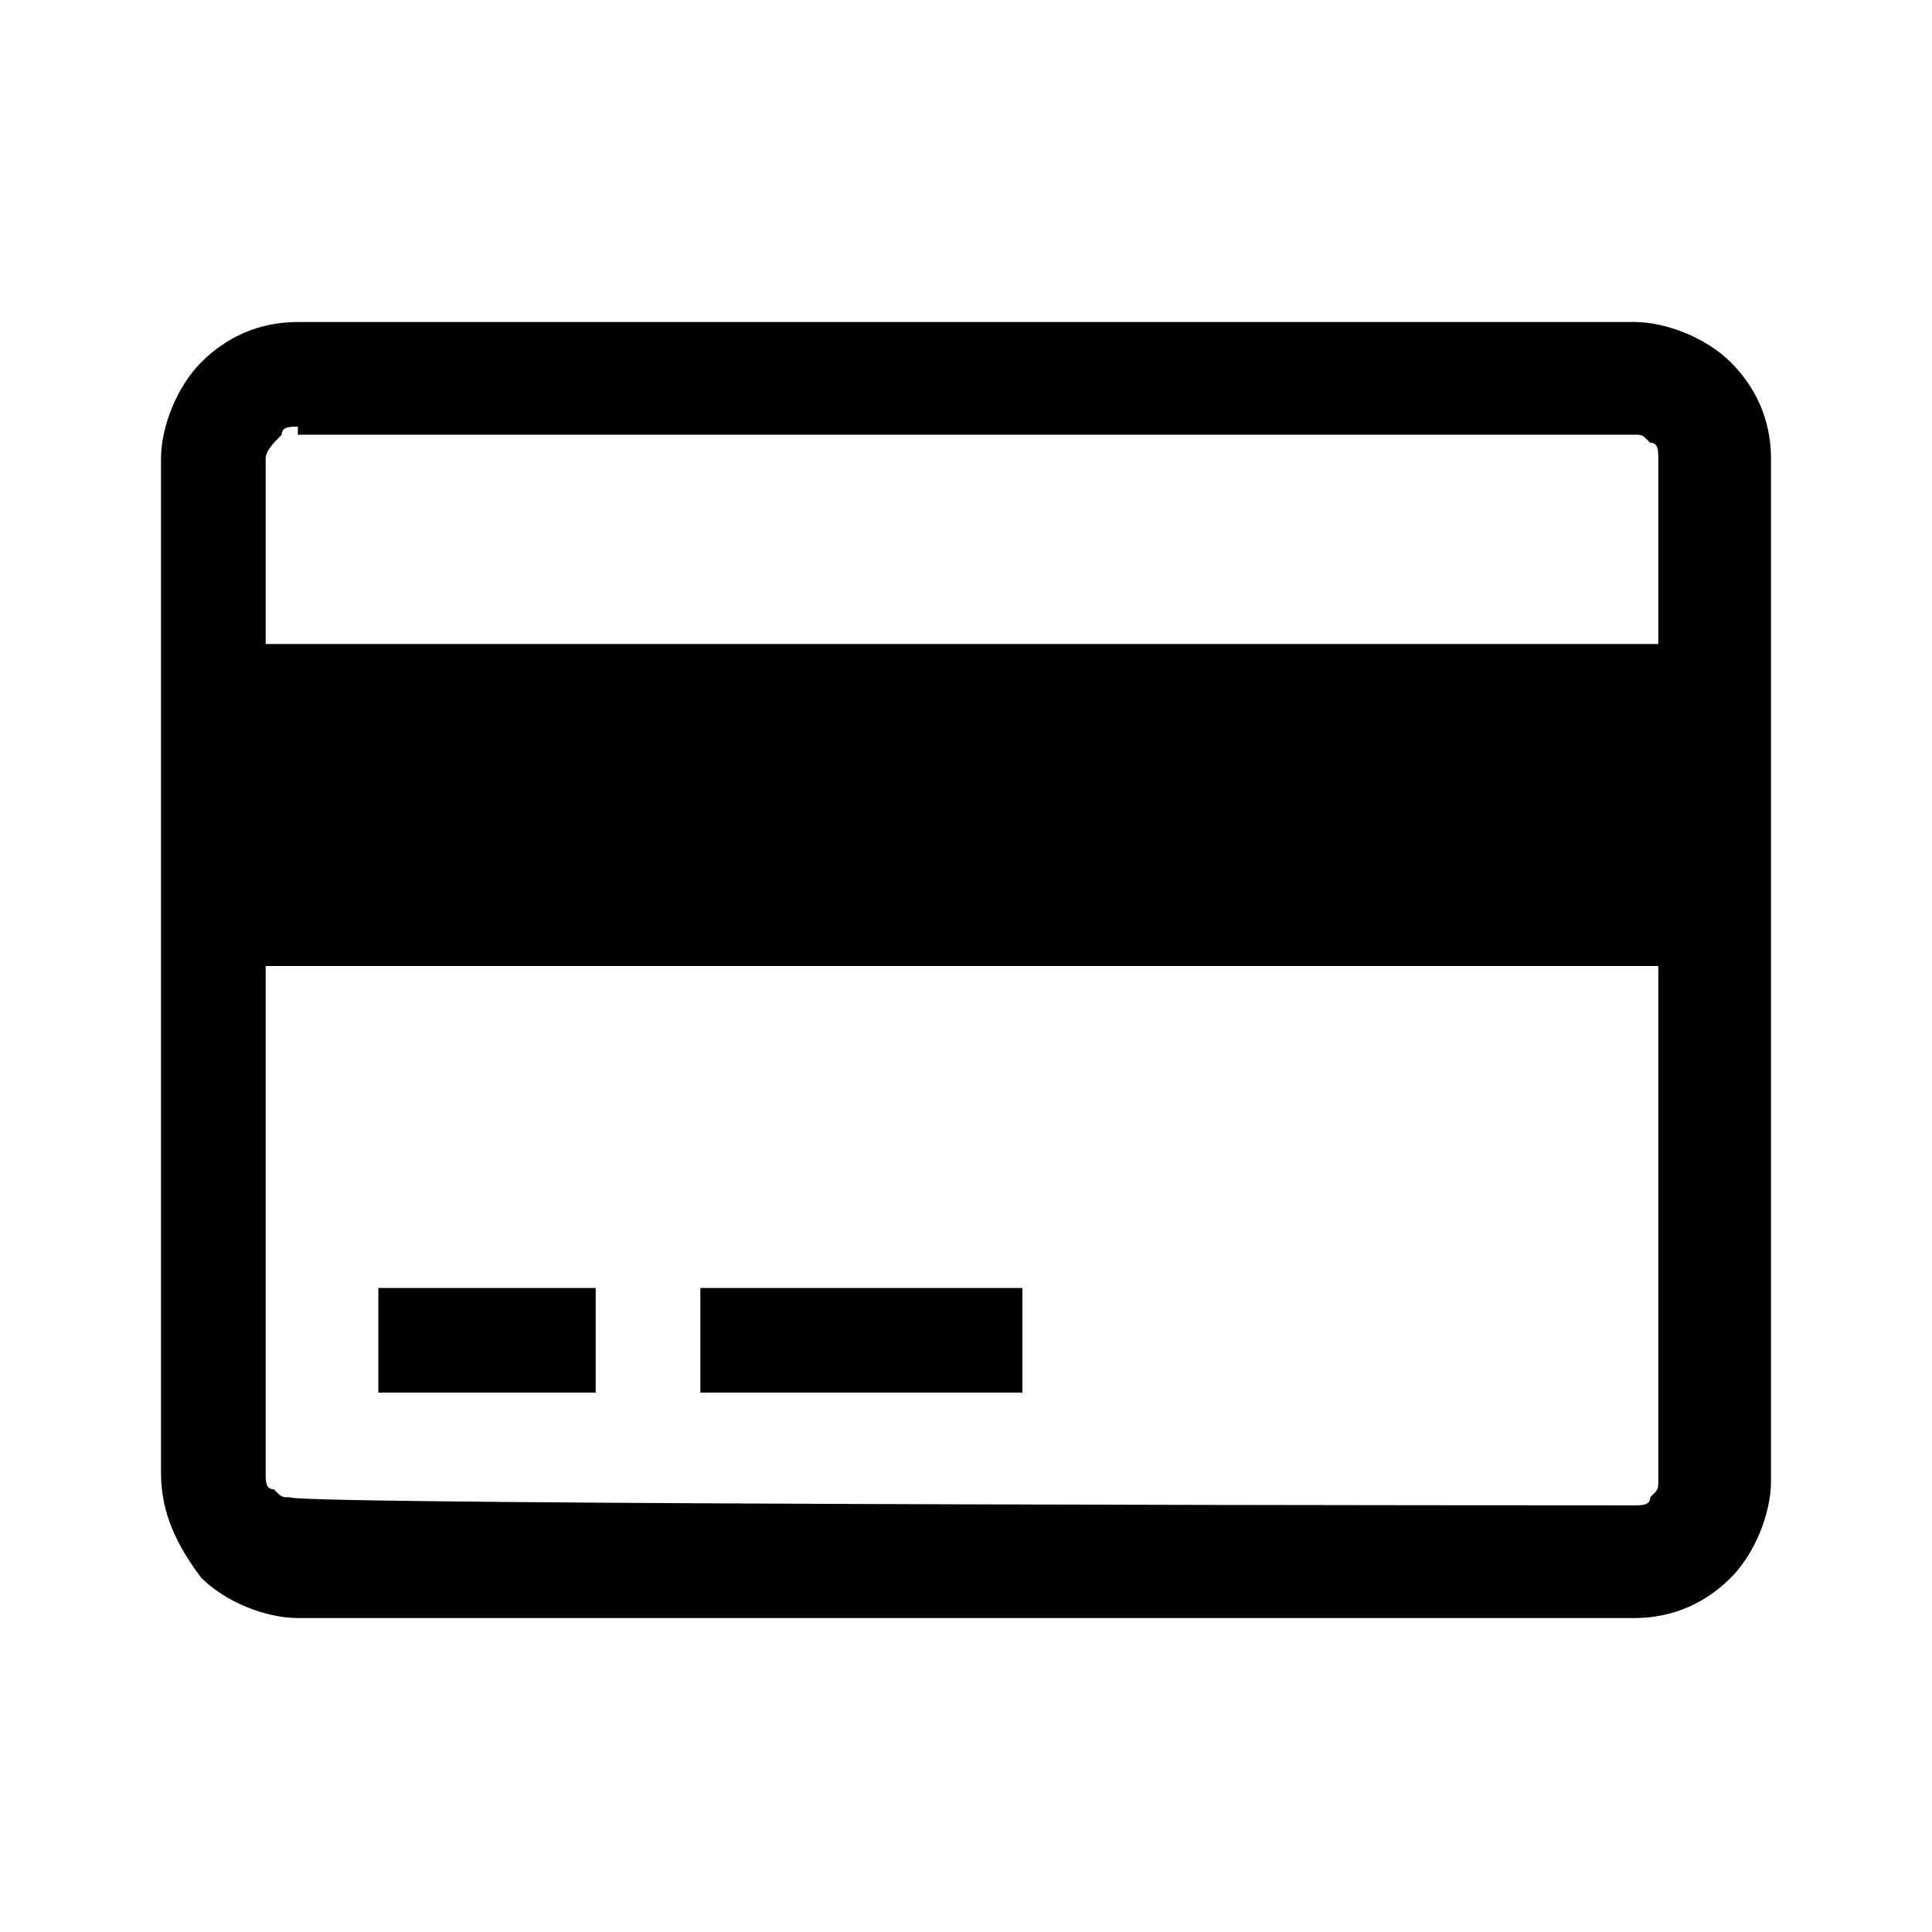 <?xml version="1.0" encoding="utf-8"?>
<!-- Generator: Adobe Illustrator 20.1.0, SVG Export Plug-In . SVG Version: 6.00 Build 0)  -->
<svg version="1.1" id="Layer_1" xmlns="http://www.w3.org/2000/svg" xmlns:xlink="http://www.w3.org/1999/xlink" x="0px" y="0px"
	 viewBox="0 0 24 24" style="enable-background:new 0 0 24 24;" xml:space="preserve">
<style type="text/css">
	.st0{fill:none;}
</style>
<title>payment_credit_card</title>
<g id="EUXICONS">
	<g id="payment_credit_card">
		<path id="Combined-Shape" d="M20.3,4c0.4,0,0.9,0.2,1.2,0.5C21.8,4.8,22,5.2,22,5.7v12.7c0,0.4-0.2,0.9-0.5,1.2
			c-0.3,0.3-0.7,0.5-1.2,0.5H3.7c-0.4,0-0.9-0.2-1.2-0.5C2.2,19.2,2,18.8,2,18.3V5.7c0-0.4,0.2-0.9,0.5-1.2C2.8,4.2,3.2,4,3.7,4
			H20.3z M3.7,5.3c-0.1,0-0.2,0-0.2,0.1C3.4,5.5,3.3,5.6,3.3,5.7V8h17.3V5.7c0-0.1,0-0.2-0.1-0.2c-0.1-0.1-0.1-0.1-0.2-0.1H3.7z
			 M20.3,18.7c0.1,0,0.2,0,0.2-0.1c0.1-0.1,0.1-0.1,0.1-0.2V12H3.3v6.3c0,0.1,0,0.2,0.1,0.2c0.1,0.1,0.1,0.1,0.2,0.1
			C3.7,18.7,20.3,18.7,20.3,18.7z M4.7,17.3V16h2.7v1.3L4.7,17.3z M8.7,17.3V16h4v1.3L8.7,17.3z"/>
	</g>
</g>
<rect x="0" class="st0" width="24" height="24"/>
</svg>
